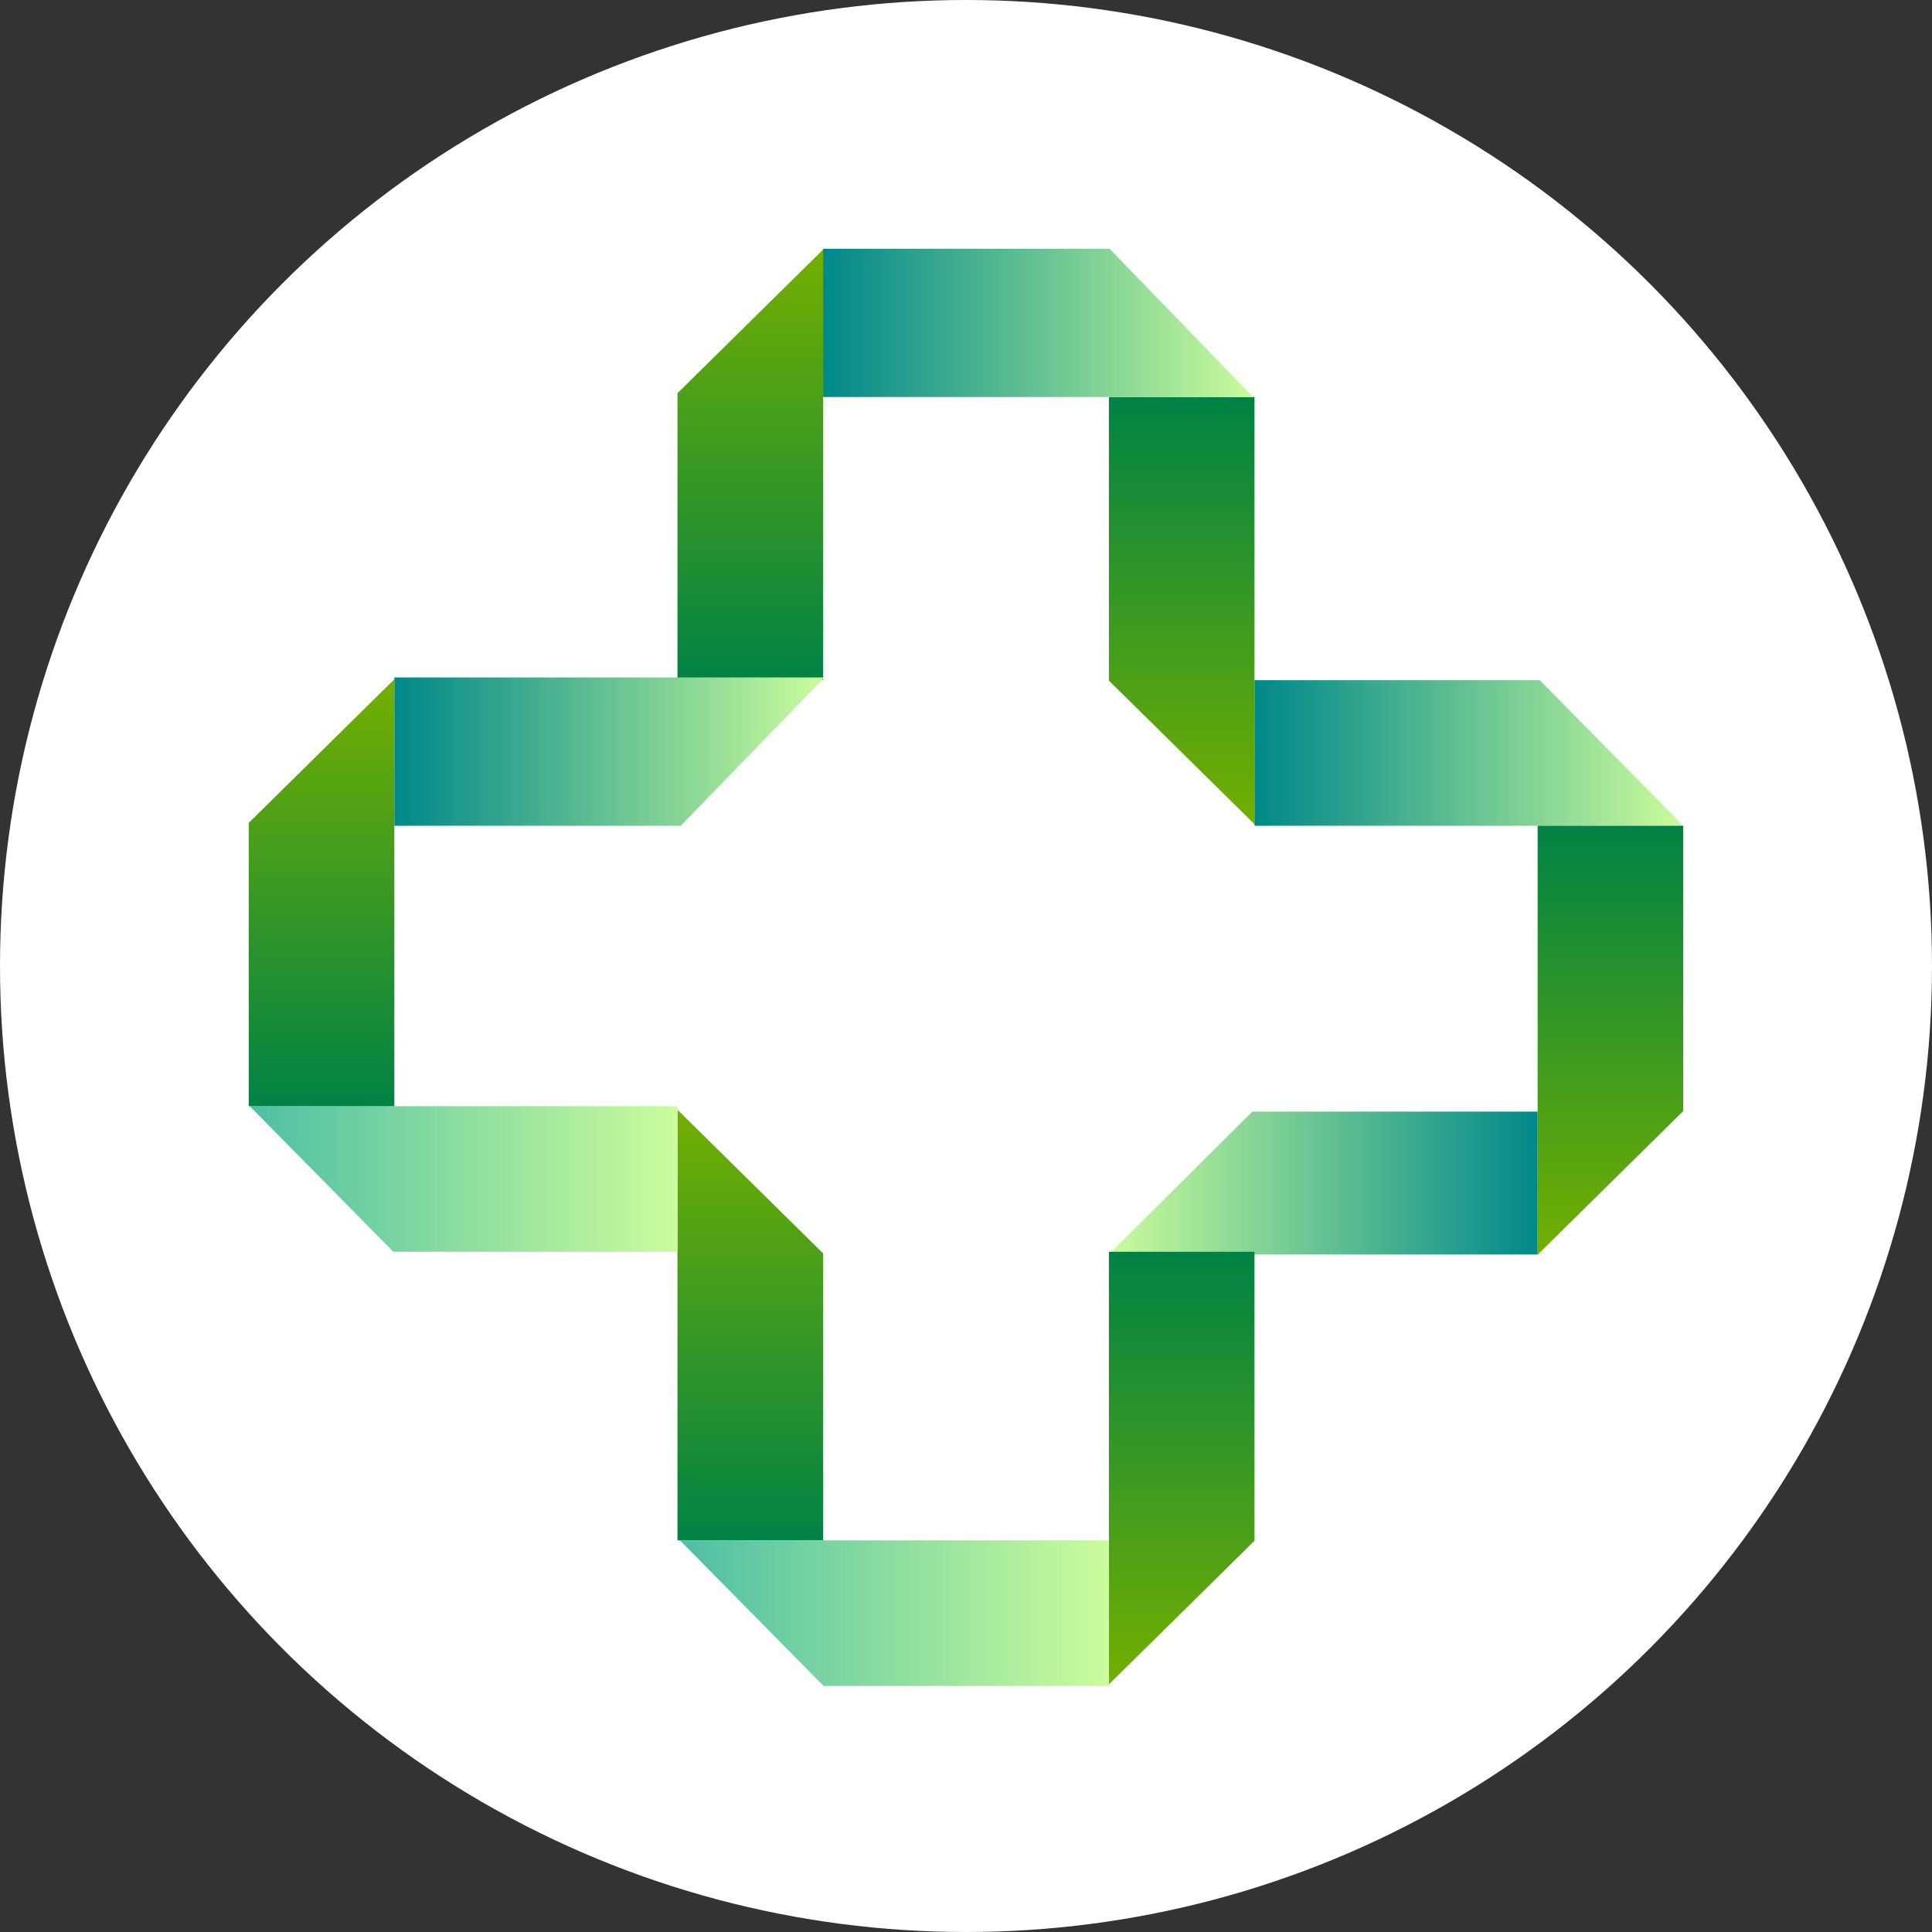 <svg width="334" height="334" viewBox="0 0 334 334" fill="none" xmlns="http://www.w3.org/2000/svg">
<rect x="0" y="0" width="334" height="334" fill="#333333" stroke="none"/>
<circle cx="167" cy="167" r="167" fill="white"/>
<path d="M191.703 68.638V92.827V117.659L216.875 142.491V117.659V92.827V68.638H191.703Z" fill="url(#paint0_linear_26_1303)"/>
<path d="M117.118 117.585V92.809V67.977L142.291 43.145V67.977V92.809V117.585H117.118Z" fill="url(#paint1_linear_26_1303)"/>
<path d="M142.291 43H166.983H191.815L216.647 68.638H191.815H166.983H142.291V43Z" fill="url(#paint2_linear_26_1303)"/>
<path d="M265.822 192.169H241.328H216.496L191.664 216.875H216.496H241.328H265.822V192.169Z" fill="url(#paint3_linear_26_1303)"/>
<path d="M216.875 117.585H241.346H266.179L291.011 142.757H266.179H241.346H216.875V117.585Z" fill="url(#paint4_linear_26_1303)"/>
<path d="M290.994 142.757V167.244V192.076L265.822 216.908V192.076V167.244V142.757H290.994Z" fill="url(#paint5_linear_26_1303)"/>
<path d="M142.291 266.288V241.509V216.677L117.118 191.845V216.677V241.509V266.288H142.291Z" fill="url(#paint6_linear_26_1303)"/>
<path d="M216.875 216.409V241.527V266.359L191.703 291.192V266.359V241.527V216.409H216.875Z" fill="url(#paint7_linear_26_1303)"/>
<path d="M191.703 291.46H167.205H142.372L117.54 266.288H142.372H167.205H191.703V291.46Z" fill="url(#paint8_linear_26_1303)"/>
<path d="M68.172 142.757H92.859H117.691L142.523 117.118H117.691H92.859H68.172V142.757Z" fill="url(#paint9_linear_26_1303)"/>
<path d="M117.118 216.409H92.841H68.009L43.177 191.237H68.009H92.841H117.118V216.409Z" fill="url(#paint10_linear_26_1303)"/>
<path d="M43 191.237V167.093V142.26L68.172 117.428V142.26V167.093V191.237H43Z" fill="url(#paint11_linear_26_1303)"/>
<defs>
<linearGradient id="paint0_linear_26_1303" x1="204.289" y1="142.491" x2="204.289" y2="68.638" gradientUnits="userSpaceOnUse">
<stop stop-color="#73AF00"/>
<stop offset="1" stop-color="#008245"/>
</linearGradient>
<linearGradient id="paint1_linear_26_1303" x1="129.705" y1="117.585" x2="129.705" y2="43.145" gradientUnits="userSpaceOnUse">
<stop stop-color="#008245"/>
<stop offset="1" stop-color="#73AF00"/>
</linearGradient>
<linearGradient id="paint2_linear_26_1303" x1="142.291" y1="55.819" x2="216.647" y2="55.819" gradientUnits="userSpaceOnUse">
<stop stop-color="#00888A"/>
<stop offset="1" stop-color="#CBFC9C"/>
</linearGradient>
<linearGradient id="paint3_linear_26_1303" x1="191.664" y1="204.522" x2="265.822" y2="204.522" gradientUnits="userSpaceOnUse">
<stop stop-color="#CBFC9C"/>
<stop offset="1" stop-color="#00888A"/>
</linearGradient>
<linearGradient id="paint4_linear_26_1303" x1="216.875" y1="130.171" x2="291.011" y2="130.171" gradientUnits="userSpaceOnUse">
<stop stop-color="#00888A"/>
<stop offset="1" stop-color="#CBFC9C"/>
</linearGradient>
<linearGradient id="paint5_linear_26_1303" x1="278.408" y1="216.908" x2="278.408" y2="142.757" gradientUnits="userSpaceOnUse">
<stop stop-color="#73AF00"/>
<stop offset="1" stop-color="#008245"/>
</linearGradient>
<linearGradient id="paint6_linear_26_1303" x1="129.705" y1="266.288" x2="129.705" y2="191.845" gradientUnits="userSpaceOnUse">
<stop stop-color="#008245"/>
<stop offset="1" stop-color="#73AF00"/>
</linearGradient>
<linearGradient id="paint7_linear_26_1303" x1="204.289" y1="291.191" x2="204.289" y2="216.409" gradientUnits="userSpaceOnUse">
<stop stop-color="#73AF00"/>
<stop offset="1" stop-color="#008245"/>
</linearGradient>
<linearGradient id="paint8_linear_26_1303" x1="117.54" y1="278.874" x2="191.703" y2="278.874" gradientUnits="userSpaceOnUse">
<stop stop-color="#4FBFA5"/>
<stop offset="1" stop-color="#CBFC9C"/>
</linearGradient>
<linearGradient id="paint9_linear_26_1303" x1="68.172" y1="129.938" x2="142.523" y2="129.938" gradientUnits="userSpaceOnUse">
<stop stop-color="#00888A"/>
<stop offset="1" stop-color="#CBFC9C"/>
</linearGradient>
<linearGradient id="paint10_linear_26_1303" x1="43.177" y1="203.823" x2="117.118" y2="203.823" gradientUnits="userSpaceOnUse">
<stop stop-color="#4FBFA5"/>
<stop offset="1" stop-color="#CBFC9C"/>
</linearGradient>
<linearGradient id="paint11_linear_26_1303" x1="55.586" y1="191.237" x2="55.586" y2="117.428" gradientUnits="userSpaceOnUse">
<stop stop-color="#008245"/>
<stop offset="1" stop-color="#73AF00"/>
</linearGradient>
</defs>
</svg>

